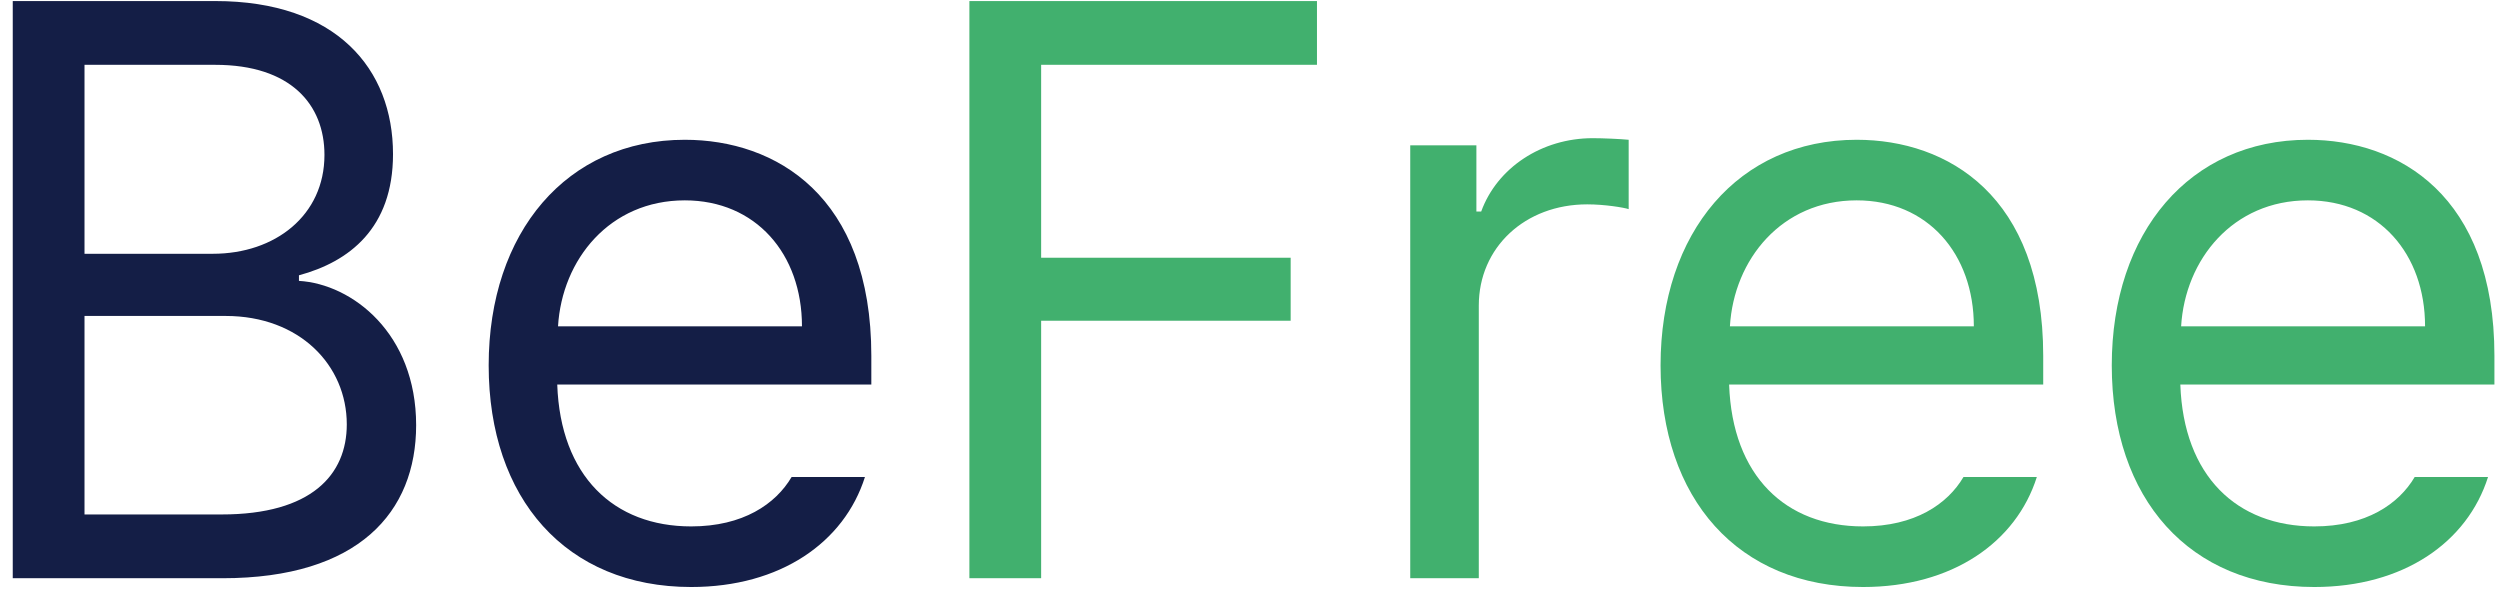 <svg width="147" height="35" viewBox="0 0 147 35" fill="none" xmlns="http://www.w3.org/2000/svg">
<path d="M0.75 34V0.062H12.656C19.781 0.062 23.109 4.047 23.109 9.062C23.109 13.422 20.531 15.391 17.578 16.188V16.516C20.719 16.703 24.469 19.609 24.469 25C24.469 30.109 21.094 34 13.078 34H0.75ZM13.031 30.25C18.328 30.25 20.391 27.906 20.391 24.953C20.391 21.484 17.625 18.578 13.266 18.578H4.969V30.25H13.031ZM12.516 14.922C16.172 14.922 19.078 12.672 19.078 9.109C19.078 6.156 17.109 3.812 12.656 3.812H4.969V14.922H12.516ZM40.641 34.516C33.281 34.516 28.734 29.312 28.734 21.484C28.734 13.656 33.328 8.219 40.266 8.219C45.609 8.219 51.234 11.5 51.234 20.922V22.609H32.766C32.953 28 36.094 30.953 40.641 30.953C43.688 30.953 45.609 29.641 46.547 28.047H50.859C49.641 31.891 45.891 34.516 40.641 34.516ZM32.812 19.188H47.156C47.156 14.922 44.438 11.781 40.266 11.781C35.859 11.781 33.047 15.25 32.812 19.188Z" fill="#141E46"/>
<path d="M57 34V0.062H77.438V3.812H61.219V15.156H75.891V18.859H61.219V34H57ZM82.922 34V8.547H86.812V12.438H87.094C88.031 9.859 90.656 8.125 93.656 8.125C94.266 8.125 95.297 8.172 95.766 8.219V12.297C95.484 12.203 94.359 12.016 93.328 12.016C89.672 12.016 86.953 14.547 86.953 17.969V34H82.922ZM109.547 34.516C102.188 34.516 97.641 29.312 97.641 21.484C97.641 13.656 102.234 8.219 109.172 8.219C114.516 8.219 120.141 11.5 120.141 20.922V22.609H101.672C101.859 28 105 30.953 109.547 30.953C112.594 30.953 114.516 29.641 115.453 28.047H119.766C118.547 31.891 114.797 34.516 109.547 34.516ZM101.719 19.188H116.062C116.062 14.922 113.344 11.781 109.172 11.781C104.766 11.781 101.953 15.25 101.719 19.188ZM136.078 34.516C128.719 34.516 124.172 29.312 124.172 21.484C124.172 13.656 128.766 8.219 135.703 8.219C141.047 8.219 146.672 11.5 146.672 20.922V22.609H128.203C128.391 28 131.531 30.953 136.078 30.953C139.125 30.953 141.047 29.641 141.984 28.047H146.297C145.078 31.891 141.328 34.516 136.078 34.516ZM128.25 19.188H142.594C142.594 14.922 139.875 11.781 135.703 11.781C131.297 11.781 128.484 15.25 128.25 19.188Z" fill="#41B06E"/>
</svg>
